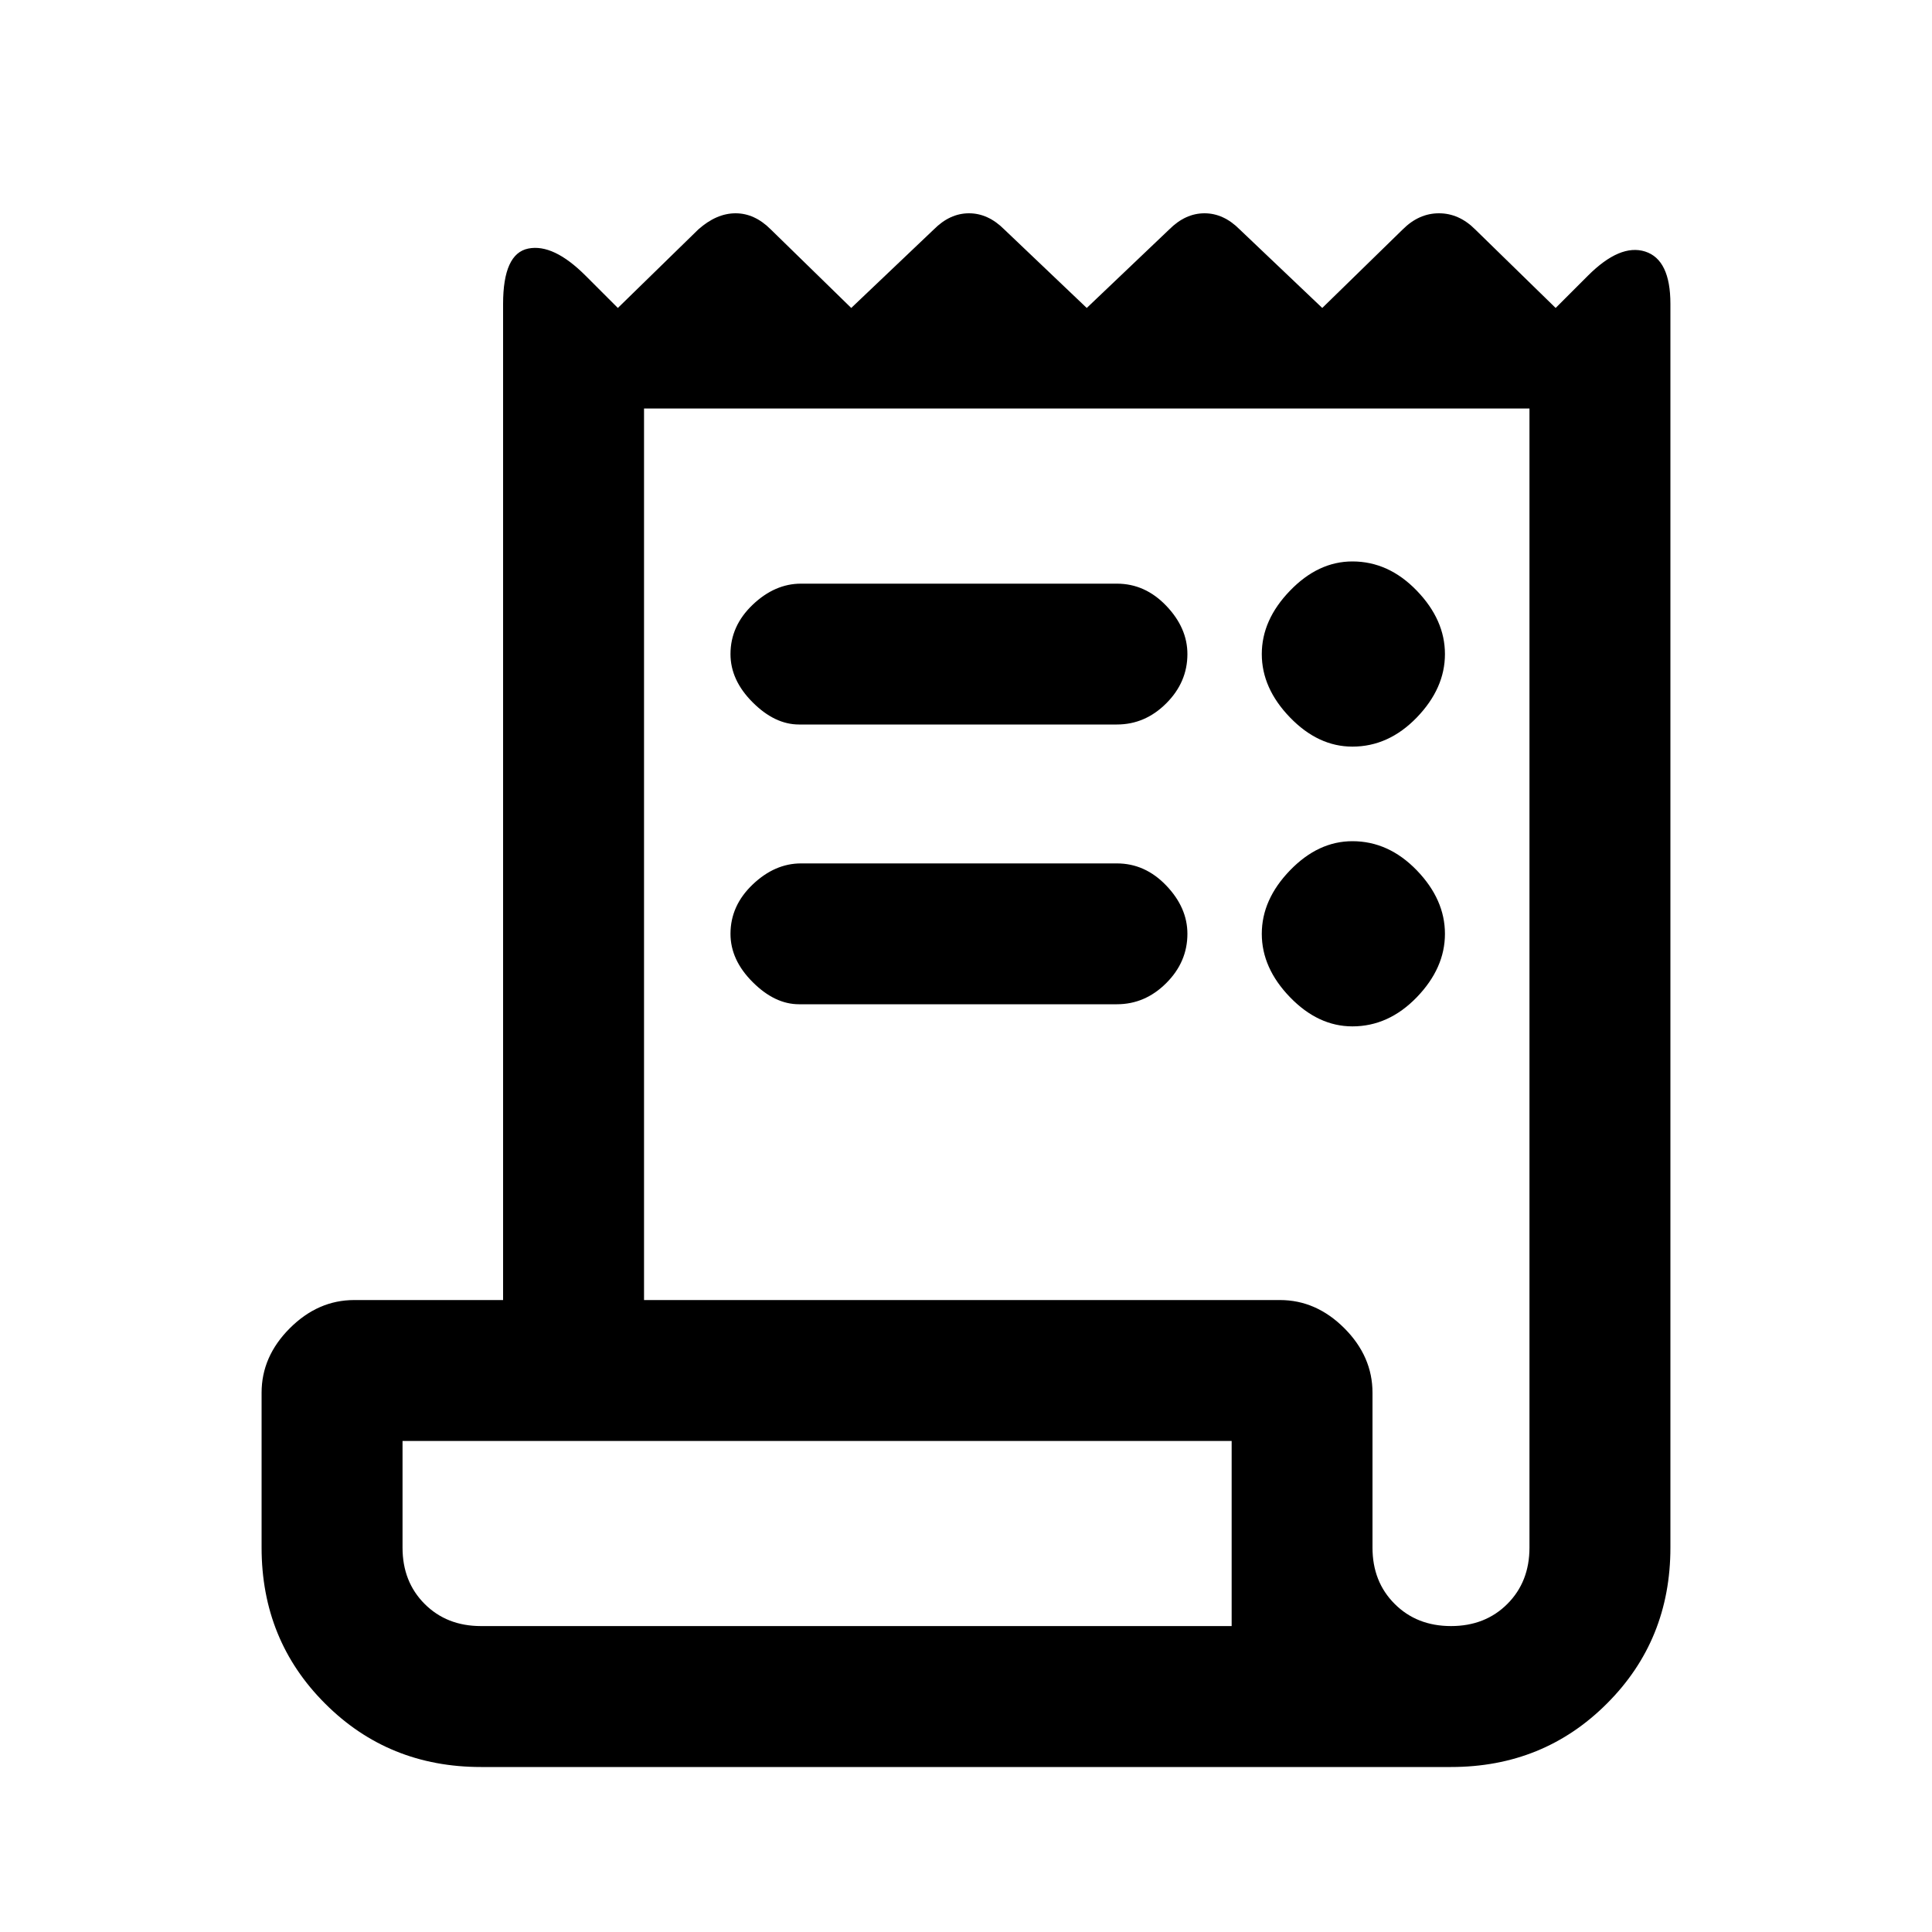 <svg xmlns="http://www.w3.org/2000/svg" height="20" width="20"><path d="M4.979 18.292Q4.021 18.292 3.365 17.635Q2.708 16.979 2.708 16.021V14.417Q2.708 14.042 3 13.75Q3.292 13.458 3.667 13.458H5.208V3.146Q5.208 2.625 5.469 2.573Q5.729 2.521 6.062 2.854L6.396 3.188L7.229 2.375Q7.417 2.208 7.615 2.208Q7.812 2.208 7.979 2.375L8.812 3.188L9.667 2.375Q9.833 2.208 10.031 2.208Q10.229 2.208 10.396 2.375L11.25 3.188L12.104 2.375Q12.271 2.208 12.469 2.208Q12.667 2.208 12.833 2.375L13.688 3.188L14.521 2.375Q14.688 2.208 14.896 2.208Q15.104 2.208 15.271 2.375L16.104 3.188L16.438 2.854Q16.771 2.521 17.031 2.604Q17.292 2.688 17.292 3.146V16.021Q17.292 16.979 16.635 17.635Q15.979 18.292 15.021 18.292ZM15.021 16.833Q15.375 16.833 15.604 16.604Q15.833 16.375 15.833 16.021V4.229H6.667V13.458H13.25Q13.625 13.458 13.917 13.75Q14.208 14.042 14.208 14.417V16.021Q14.208 16.375 14.438 16.604Q14.667 16.833 15.021 16.833ZM8.271 7.5Q8.021 7.5 7.792 7.271Q7.562 7.042 7.562 6.771Q7.562 6.479 7.792 6.26Q8.021 6.042 8.292 6.042H11.562Q11.854 6.042 12.073 6.271Q12.292 6.5 12.292 6.771Q12.292 7.062 12.073 7.281Q11.854 7.5 11.562 7.5ZM8.271 10.396Q8.021 10.396 7.792 10.167Q7.562 9.938 7.562 9.667Q7.562 9.375 7.792 9.156Q8.021 8.938 8.292 8.938H11.562Q11.854 8.938 12.073 9.167Q12.292 9.396 12.292 9.667Q12.292 9.958 12.073 10.177Q11.854 10.396 11.562 10.396ZM14 7.729Q13.646 7.729 13.354 7.427Q13.062 7.125 13.062 6.771Q13.062 6.417 13.354 6.115Q13.646 5.812 14 5.812Q14.375 5.812 14.667 6.115Q14.958 6.417 14.958 6.771Q14.958 7.125 14.667 7.427Q14.375 7.729 14 7.729ZM14 10.625Q13.646 10.625 13.354 10.323Q13.062 10.021 13.062 9.667Q13.062 9.312 13.354 9.01Q13.646 8.708 14 8.708Q14.375 8.708 14.667 9.01Q14.958 9.312 14.958 9.667Q14.958 10.021 14.667 10.323Q14.375 10.625 14 10.625ZM4.979 16.833H12.75V14.917H4.167V16.021Q4.167 16.375 4.396 16.604Q4.625 16.833 4.979 16.833ZM4.167 16.833Q4.167 16.833 4.167 16.604Q4.167 16.375 4.167 16.021V14.917V16.833Z"/></svg>